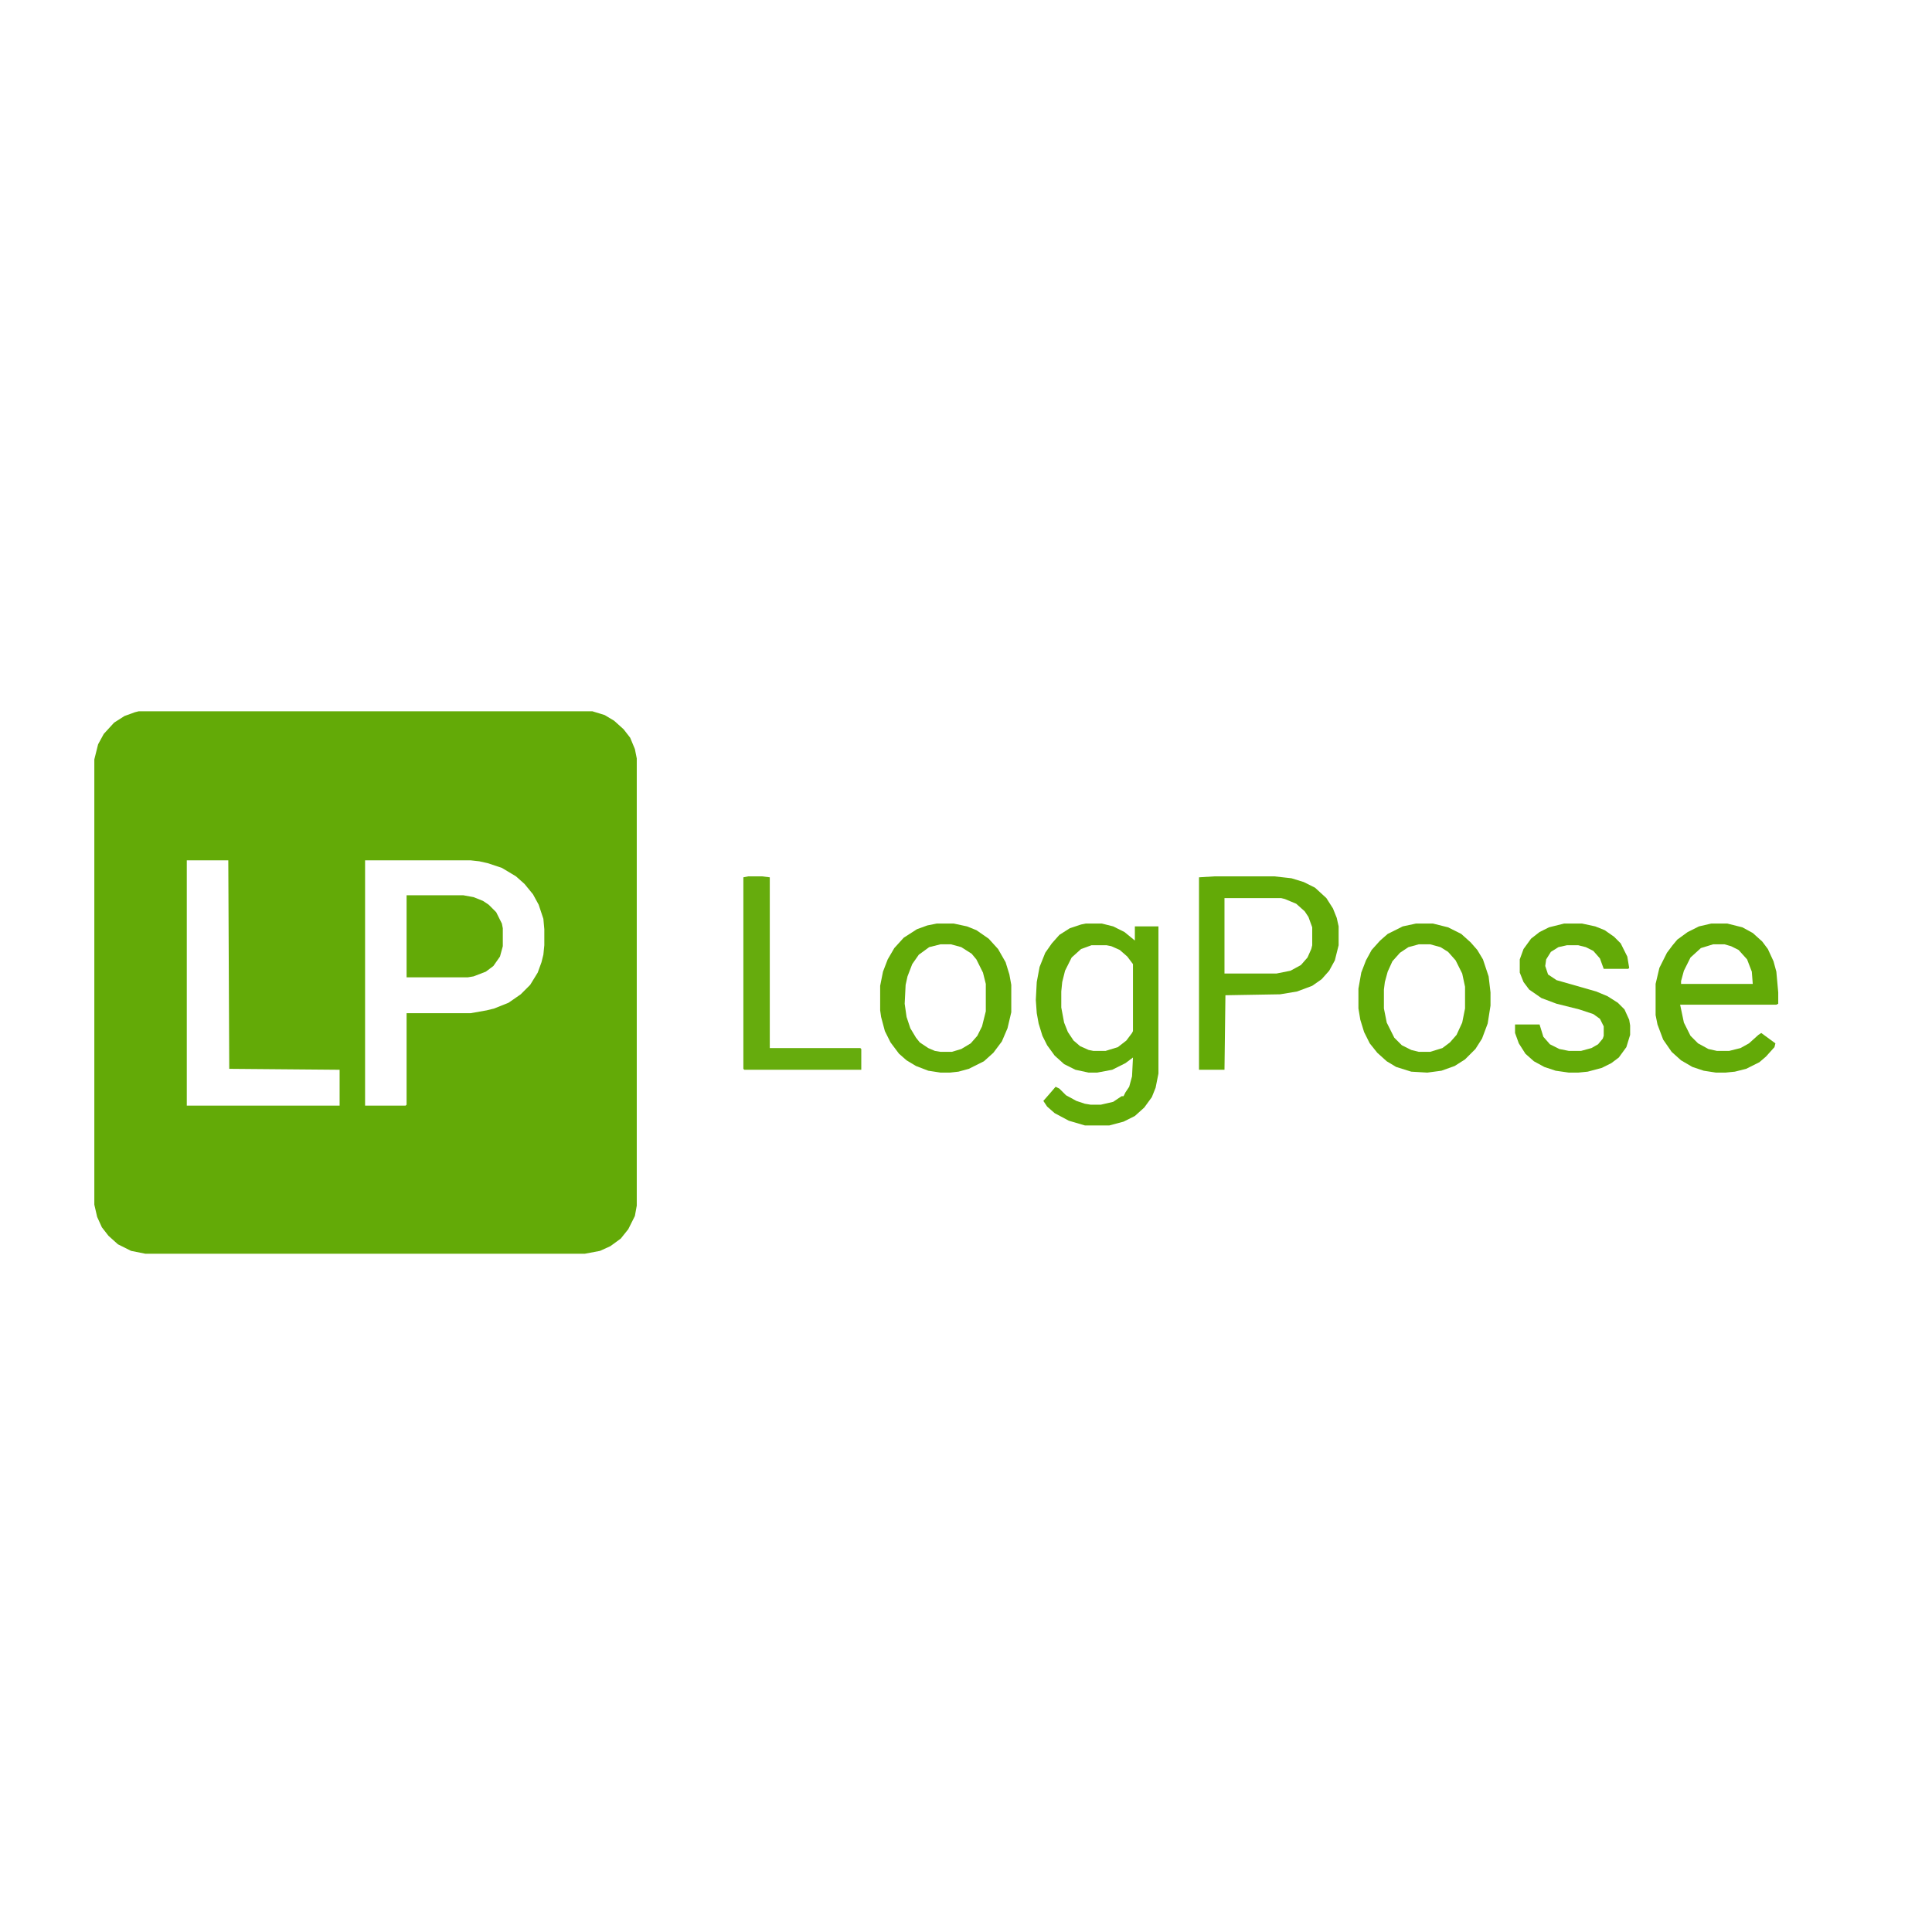 <?xml version="1.0" encoding="UTF-8"?>
<svg version="1.1" viewBox="0 0 2048 728" width="1280" height="1280" xmlns="http://www.w3.org/2000/svg">
<path transform="translate(147,94)" d="m0 0h481l13 4 10 6 10 9 7 9 5 12 2 10v474l-2 11-7 14-8 10-11 8-11 5-16 3h-466l-15-3-14-7-10-9-7-9-5-11-3-13v-472l4-16 6-11 11-12 11-7 11-4zm51 158v260h162v-38l-117-1-1-221zm189 0v260h43l1-1v-97h68l17-3 8-2 15-6 13-9 10-10 8-13 4-11 2-8 1-10v-17l-1-11-5-15-6-11-9-11-9-8-15-9-15-5-9-2-9-1z" fill="#63AA07"/>
<path transform="translate(1151,319)" d="m0 0h17l12 3 12 6 11 9v-15h25v156l-3 15-4 10-8 11-10 9-12 6-15 4h-26l-17-5-15-8-8-7-4-6 7-8 6-7 4 2 7 7 11 6 9 3 6 1h11l13-3 9-6h2l2-4 4-6 3-11 1-20-8 6-14 7-16 3h-9l-14-3-12-6-10-9-8-11-5-10-4-13-2-11-1-14 1-19 3-16 6-15 7-10 8-9 11-7 12-4zm6 23-11 4-10 9-7 14-3 12-1 10v17l3 16 4 10 6 9 7 6 9 4 5 1h13l13-4 9-7 6-8 1-2v-71l-6-8-8-7-9-4-5-1z" fill="#63AA07"/>
<path transform="translate(1287,269)" d="m0 0h64l18 2 13 4 12 6 12 11 7 11 4 10 2 9v20l-4 16-6 11-8 9-10 7-16 6-18 3-58 1-1 79h-27v-204zm11 23v80h55l15-3 11-6 7-8 4-9 1-4v-19l-4-11-4-6-9-8-12-5-4-1z" fill="#63AA07"/>
<path transform="translate(1814,319)" d="m0 0h17l16 4 11 6 10 9 6 8 6 13 3 11 2 22v12l-2 1h-102l4 19 7 14 8 8 11 6 9 2h13l12-3 9-5 10-9 3-2 15 11-1 4-9 10-7 6-14 7-12 3-10 1h-10l-13-2-12-4-12-7-10-9-9-13-6-16-2-10v-33l4-17 8-16 6-8 5-6 11-8 12-6zm2 22-13 4-11 10-7 14-3 11v3h76l-1-13-5-13-9-10-8-4-7-2z" fill="#63AA07"/>
<path transform="translate(993,319)" d="m0 0h18l14 3 10 4 13 9 10 11 8 14 4 13 2 11v29l-4 17-6 14-9 12-10 9-16 8-11 3-9 1h-10l-13-2-13-5-10-6-8-7-9-12-6-12-4-15-1-7v-26l3-15 5-13 7-12 10-11 14-9 11-4zm4 22-12 3-11 8-7 10-5 13-2 9-1 20 2 14 4 12 6 10 4 5 9 6 7 3 6 1h12l10-3 10-6 7-8 5-10 4-16v-29l-3-12-7-14-5-6-11-7-11-3z" fill="#63AA07"/>
<path transform="translate(1501,319)" d="m0 0h18l16 4 14 7 10 9 7 8 6 10 6 18 2 17v14l-3 19-6 16-7 11-11 11-11 7-14 5-15 2-17-1-16-5-10-6-10-9-8-10-6-12-4-13-2-12v-21l3-17 5-13 6-11 9-10 8-7 16-8zm3 22-11 3-9 6-8 9-5 11-3 11-1 8v20l3 15 8 16 8 8 10 5 8 2h12l13-4 8-6 7-8 6-13 3-15v-23l-3-14-7-14-8-9-8-5-11-3z" fill="#63AA07"/>
<path transform="translate(1658,319)" d="m0 0h19l14 3 10 4 10 7 7 7 7 14 2 12-1 1h-26l-4-11-7-8-8-4-8-2h-12l-9 2-8 5-5 8-1 7 3 9 9 6 42 12 12 5 11 7 7 7 5 11 1 6v10l-4 13-8 11-8 6-10 5-15 4-10 1h-10l-14-2-12-4-11-6-9-8-7-11-4-11v-9h26l4 13 7 8 10 5 10 2h13l11-3 7-4 5-6 1-3v-10l-4-8-7-5-15-5-24-6-16-6-13-9-6-8-4-10v-14l4-11 8-11 9-7 10-5z" fill="#63AA07"/>
<path transform="translate(431,289)" d="m0 0h60l11 2 10 4 6 4 8 8 6 12 1 5v19l-3 11-7 10-8 6-13 5-6 1h-65z" fill="#63AA07"/>
<path transform="translate(793,269)" d="m0 0h15l8 1v181h96l1 1v22h-124l-1-1v-203z" fill="#66AC0D"/>
</svg>
